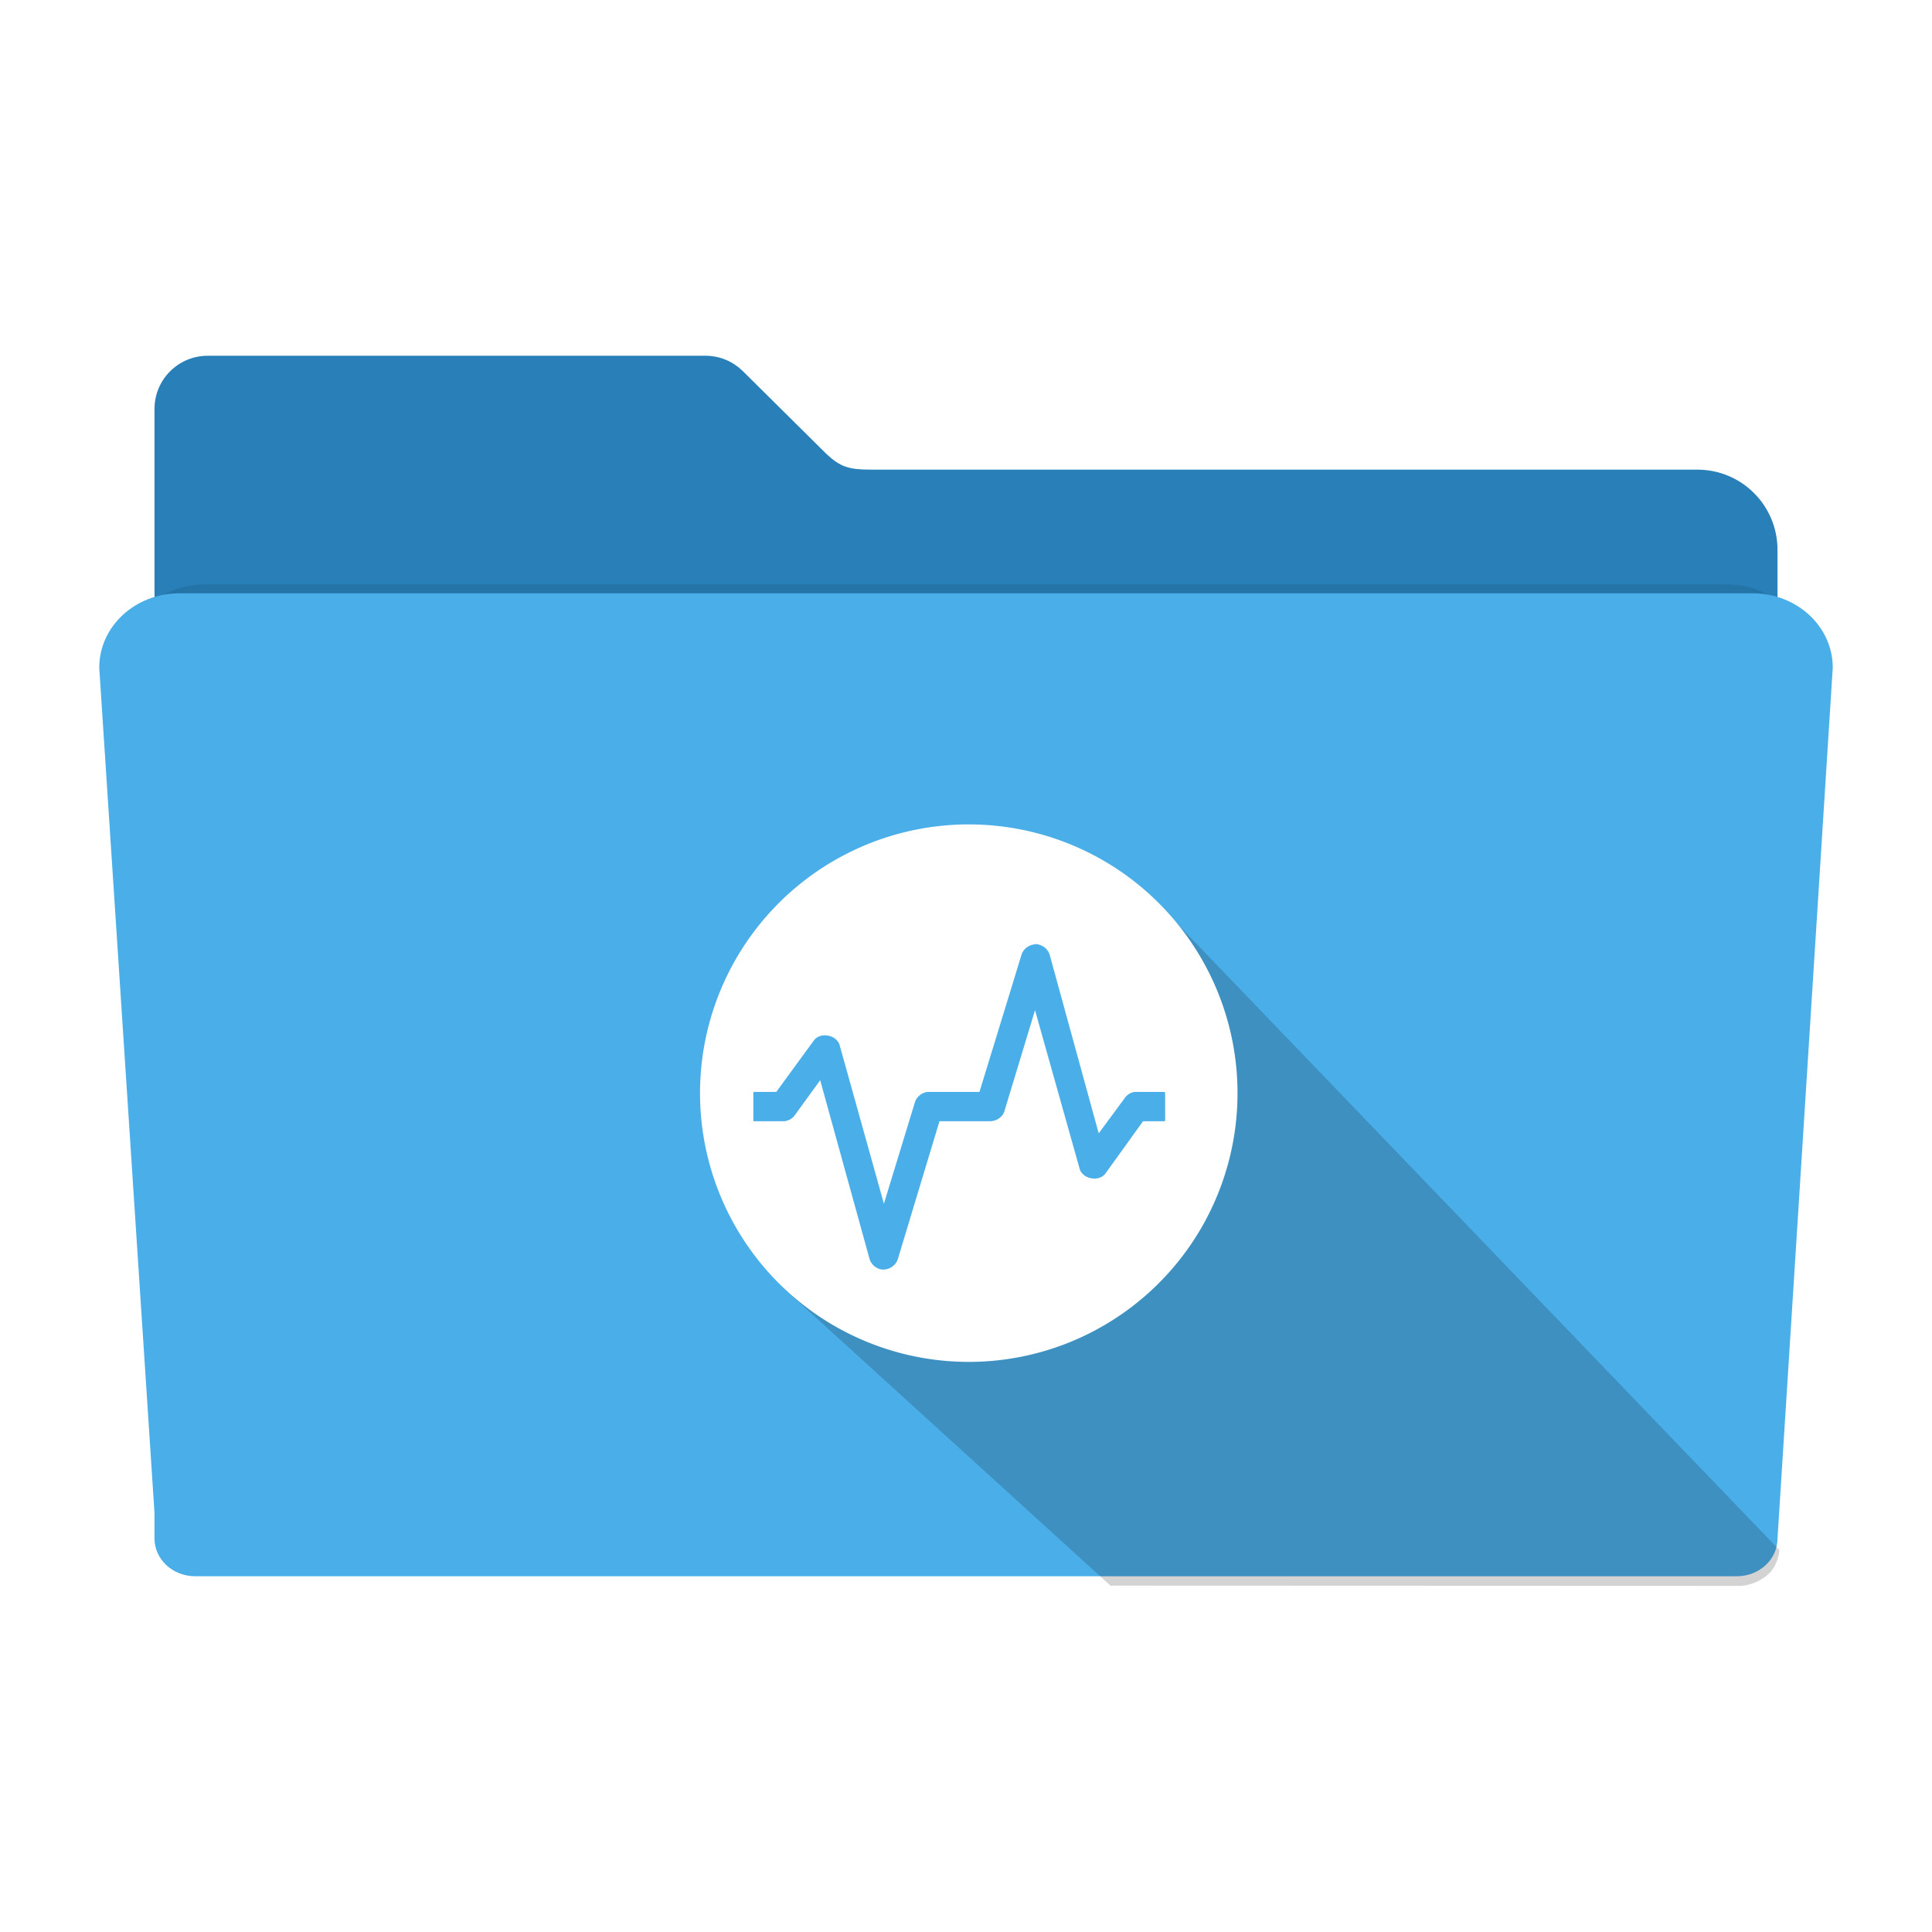 <?xml version="1.0" encoding="UTF-8" standalone="no"?>
<!-- Created with Inkscape (http://www.inkscape.org/) -->

<svg
   xmlns:osb="http://www.openswatchbook.org/uri/2009/osb"
   xmlns:dc="http://purl.org/dc/elements/1.1/"
   xmlns:cc="http://creativecommons.org/ns#"
   xmlns:rdf="http://www.w3.org/1999/02/22-rdf-syntax-ns#"
   xmlns:svg="http://www.w3.org/2000/svg"
   xmlns="http://www.w3.org/2000/svg"
   xmlns:xlink="http://www.w3.org/1999/xlink"
   xmlns:sodipodi="http://sodipodi.sourceforge.net/DTD/sodipodi-0.dtd"
   xmlns:inkscape="http://www.inkscape.org/namespaces/inkscape"
   width="512"
   height="512"
   id="svg2"
   version="1.1"
   inkscape:version="0.91 r13725"
   sodipodi:docname="folder-virtualbox.svg"
   inkscape:export-filename="/home/alecive/Scrivania/firefoxTest1.png"
   inkscape:export-xdpi="100"
   inkscape:export-ydpi="100"
   viewBox="0 0 512 512">
  <sodipodi:namedview
     id="base"
     pagecolor="#ffffff"
     bordercolor="#666666"
     borderopacity="1.0"
     inkscape:pageopacity="0.0"
     inkscape:pageshadow="2"
     inkscape:zoom="1.42"
     inkscape:cx="464.55691"
     inkscape:cy="240.00257"
     inkscape:document-units="px"
     inkscape:current-layer="layer6-3"
     showgrid="false"
     inkscape:window-width="1600"
     inkscape:window-height="834"
     inkscape:window-x="0"
     inkscape:window-y="30"
     inkscape:window-maximized="1"
     inkscape:object-paths="false"
     inkscape:snap-intersection-paths="false"
     inkscape:object-nodes="true"
     inkscape:snap-smooth-nodes="true"
     inkscape:snap-nodes="true"
     showguides="true"
     inkscape:guide-bbox="true"
     inkscape:snap-global="false" />
  <defs
     id="defs4">
    <linearGradient
       id="linearGradient2460"
       y2="44.984"
       gradientUnits="userSpaceOnUse"
       x2="19.36"
       y1="21.031"
       x1="19.245">
      <stop
         id="stop3602"
         style="stop-color:#fafafa;stop-opacity:1;"
         offset="0" />
      <stop
         id="stop3604"
         style="stop-color:#f0f0f0;stop-opacity:1;"
         offset="1" />
    </linearGradient>
    <linearGradient
       y2="20.626"
       x2="1006.808"
       y1="484.417"
       x1="1012.513"
       gradientTransform="matrix(1.032,0,0,1.032,-830.864,592.678)"
       gradientUnits="userSpaceOnUse"
       id="linearGradient4114-2-6"
       xlink:href="#ButtonShadow-0-1-1-5-9"
       inkscape:collect="always" />
    <linearGradient
       gradientTransform="matrix(1.006,0,0,0.994,100,0)"
       gradientUnits="userSpaceOnUse"
       id="ButtonShadow-0-1-1-5-9"
       y2="7.017"
       x2="45.448"
       y1="92.54"
       x1="45.448">
      <stop
         offset="0"
         style="stop-color:#000000;stop-opacity:1"
         id="stop3750-8-9-3-6-4" />
      <stop
         offset="1"
         style="stop-color:#000000;stop-opacity:0.588"
         id="stop3752-5-6-4-2-9" />
    </linearGradient>
    <linearGradient
       y2="20.626"
       x2="1006.808"
       y1="484.417"
       x1="1012.513"
       gradientTransform="matrix(1.04,0,0,1.04,-837.951,592.518)"
       gradientUnits="userSpaceOnUse"
       id="linearGradient4112-2-6"
       xlink:href="#ButtonShadow-0-1-1-5-9"
       inkscape:collect="always" />
    <linearGradient
       y2="20.626"
       x2="1006.808"
       y1="484.417"
       x1="1012.513"
       gradientTransform="matrix(1.023,0,0,1.023,-823.777,592.838)"
       gradientUnits="userSpaceOnUse"
       id="linearGradient4110-6-7"
       xlink:href="#ButtonShadow-0-1-1-5-9"
       inkscape:collect="always" />
    <linearGradient
       y2="20.626"
       x2="1006.808"
       y1="484.417"
       x1="1012.513"
       gradientTransform="matrix(1.015,0,0,1.015,-816.69,592.997)"
       gradientUnits="userSpaceOnUse"
       id="linearGradient4116-6-3"
       xlink:href="#ButtonShadow-0-1-1-5-9"
       inkscape:collect="always" />
    <linearGradient
       inkscape:collect="always"
       xlink:href="#ButtonShadow-0-1-1-5-9"
       id="linearGradient5342-3"
       gradientUnits="userSpaceOnUse"
       gradientTransform="matrix(1.007,0,0,1.007,-810.489,593.137)"
       x1="1012.513"
       y1="484.417"
       x2="1006.808"
       y2="20.626" />
    <linearGradient
       y2="363.738"
       x2="988.786"
       y1="51.512"
       x1="993.439"
       gradientTransform="translate(778.6,-360.56)"
       gradientUnits="userSpaceOnUse"
       id="linearGradient4084-8"
       xlink:href="#linearGradient3737-9"
       inkscape:collect="always" />
    <linearGradient
       id="linearGradient3737-9">
      <stop
         offset="0"
         style="stop-color:#ffffff;stop-opacity:1"
         id="stop3739-7" />
      <stop
         offset="1"
         style="stop-color:#ffffff;stop-opacity:0"
         id="stop3741-4" />
    </linearGradient>
    <linearGradient
       y2="-55.941"
       x2="1763.69"
       y1="155.597"
       x1="1764.649"
       gradientUnits="userSpaceOnUse"
       id="linearGradient4086-12"
       xlink:href="#linearGradient4046-3"
       inkscape:collect="always" />
    <linearGradient
       id="linearGradient4046-3">
      <stop
         offset="0"
         style="stop-color:#000000;stop-opacity:1;"
         id="stop4048-7" />
      <stop
         offset="1"
         style="stop-color:#ffffff;stop-opacity:0.2"
         id="stop4050-73" />
    </linearGradient>
    <linearGradient
       inkscape:collect="always"
       xlink:href="#linearGradient3187-7"
       id="linearGradient3210"
       gradientUnits="userSpaceOnUse"
       gradientTransform="translate(0,8)"
       x1="48"
       y1="78"
       x2="48"
       y2="5.988" />
    <linearGradient
       id="linearGradient3187-7">
      <stop
         id="stop3189-4"
         style="stop-color:#c29656;stop-opacity:1"
         offset="0" />
      <stop
         id="stop3191-1"
         style="stop-color:#ddc08b;stop-opacity:1"
         offset="1" />
    </linearGradient>
    <linearGradient
       inkscape:collect="always"
       xlink:href="#linearGradient3874"
       id="linearGradient3212"
       gradientUnits="userSpaceOnUse"
       x1="48.022"
       y1="22.933"
       x2="48.022"
       y2="81.481" />
    <linearGradient
       id="linearGradient3874">
      <stop
         id="stop3876"
         style="stop-color:#ffffff;stop-opacity:1"
         offset="0" />
      <stop
         id="stop3878"
         style="stop-color:#ffffff;stop-opacity:0"
         offset="1" />
    </linearGradient>
    <clipPath
       id="clipPath3860">
      <rect
         width="84"
         height="72"
         rx="6"
         ry="6"
         x="6"
         y="18"
         id="rect3862"
         style="fill:#ff00ff;fill-opacity:1;fill-rule:nonzero;stroke:none" />
    </clipPath>
    <filter
       x="-0.166"
       y="-0.197"
       width="1.331"
       height="1.394"
       id="filter3870"
       style="color-interpolation-filters:sRGB">
      <feGaussianBlur
         id="feGaussianBlur3872"
         stdDeviation="5.17" />
    </filter>
    <linearGradient
       inkscape:collect="always"
       xlink:href="#linearGradient3737-8"
       id="linearGradient3214"
       gradientUnits="userSpaceOnUse"
       x1="36.357"
       y1="16"
       x2="36.357"
       y2="73.995" />
    <linearGradient
       id="linearGradient3737-8">
      <stop
         id="stop3739-8"
         style="stop-color:#ffffff;stop-opacity:1"
         offset="0" />
      <stop
         id="stop3741-8"
         style="stop-color:#ffffff;stop-opacity:0"
         offset="1" />
    </linearGradient>
    <linearGradient
       inkscape:collect="always"
       xlink:href="#linearGradient4008-4"
       id="linearGradient3073-8"
       gradientUnits="userSpaceOnUse"
       gradientTransform="matrix(0.796,0,0,0.796,87.069,1.067)"
       x1="34.86"
       y1="16.275"
       x2="34.86"
       y2="26.987" />
    <linearGradient
       id="linearGradient4008-4">
      <stop
         id="stop4010-2"
         style="stop-color:#dab980;stop-opacity:1"
         offset="0" />
      <stop
         id="stop4012-5"
         style="stop-color:#c29856;stop-opacity:1"
         offset="0.717" />
      <stop
         id="stop4014-6"
         style="stop-color:#a2773a;stop-opacity:1"
         offset="1" />
    </linearGradient>
    <radialGradient
       inkscape:collect="always"
       xlink:href="#linearGradient3737-5"
       id="radialGradient3061"
       gradientUnits="userSpaceOnUse"
       gradientTransform="matrix(1.157,0,0,0.996,-7.551,0.197)"
       cx="48"
       cy="90.172"
       fx="48"
       fy="90.172"
       r="42" />
    <linearGradient
       id="linearGradient3737-5">
      <stop
         id="stop3739-0"
         style="stop-color:#ffffff;stop-opacity:1"
         offset="0" />
      <stop
         id="stop3741-4-3"
         style="stop-color:#ffffff;stop-opacity:0"
         offset="1" />
    </linearGradient>
    <radialGradient
       r="42"
       fy="90.172"
       fx="48"
       cy="90.172"
       cx="48"
       gradientTransform="matrix(1.157,0,0,0.996,-7.551,0.197)"
       gradientUnits="userSpaceOnUse"
       id="radialGradient3260"
       xlink:href="#linearGradient3737-5"
       inkscape:collect="always" />
    <radialGradient
       inkscape:collect="always"
       xlink:href="#linearGradient3737-5"
       id="radialGradient3119"
       gradientUnits="userSpaceOnUse"
       gradientTransform="matrix(6.503,0,0,5.596,-658.913,-27.933)"
       cx="48"
       cy="90.172"
       fx="48"
       fy="90.172"
       r="42" />
    <linearGradient
       inkscape:collect="always"
       xlink:href="#linearGradient4008-4"
       id="linearGradient3126"
       gradientUnits="userSpaceOnUse"
       gradientTransform="matrix(0.796,0,0,0.796,87.069,1.067)"
       x1="34.86"
       y1="16.275"
       x2="34.86"
       y2="26.987" />
    <linearGradient
       inkscape:collect="always"
       xlink:href="#linearGradient4008-4"
       id="linearGradient3130"
       gradientUnits="userSpaceOnUse"
       gradientTransform="matrix(4.472,0,0,4.472,-127.236,-23.047)"
       x1="34.86"
       y1="16.275"
       x2="34.86"
       y2="26.987" />
    <linearGradient
       inkscape:collect="always"
       xlink:href="#linearGradient3737-8"
       id="linearGradient3133"
       gradientUnits="userSpaceOnUse"
       x1="36.357"
       y1="16"
       x2="36.357"
       y2="73.995"
       gradientTransform="matrix(5.619,0,0,4.904,-110.769,27.465)" />
    <linearGradient
       inkscape:collect="always"
       xlink:href="#linearGradient3187-7"
       id="linearGradient3137"
       gradientUnits="userSpaceOnUse"
       gradientTransform="matrix(5.619,0,0,4.904,492,40.208)"
       x1="48"
       y1="78"
       x2="48"
       y2="5.988" />
    <linearGradient
       inkscape:collect="always"
       xlink:href="#linearGradient4008-4"
       id="linearGradient3141"
       gradientUnits="userSpaceOnUse"
       gradientTransform="matrix(4.472,0,0,4.472,46.551,-81.595)"
       x1="34.86"
       y1="16.275"
       x2="34.86"
       y2="26.987" />
    <linearGradient
       inkscape:collect="always"
       xlink:href="#linearGradient4008-4-7"
       id="linearGradient3141-5"
       gradientUnits="userSpaceOnUse"
       gradientTransform="matrix(4.472,0,0,4.472,475.533,-30.197)"
       x1="34.86"
       y1="16.275"
       x2="34.86"
       y2="32.734" />
    <linearGradient
       id="linearGradient4008-4-7">
      <stop
         id="stop4010-2-0"
         style="stop-color:#dab980;stop-opacity:1"
         offset="0" />
      <stop
         id="stop4012-5-1"
         style="stop-color:#c29856;stop-opacity:1"
         offset="0.717" />
      <stop
         id="stop4014-6-6"
         style="stop-color:#a2773a;stop-opacity:1"
         offset="1" />
    </linearGradient>
    <linearGradient
       y2="26.987"
       x2="34.86"
       y1="16.275"
       x1="34.86"
       gradientTransform="matrix(4.472,0,0,4.472,455.533,-72.673)"
       gradientUnits="userSpaceOnUse"
       id="linearGradient3159"
       xlink:href="#linearGradient4008-4-7"
       inkscape:collect="always" />
    <linearGradient
       inkscape:collect="always"
       xlink:href="#linearGradient4008-4-7"
       id="linearGradient3185"
       gradientUnits="userSpaceOnUse"
       gradientTransform="matrix(4.472,0,0,4.472,475.533,-30.197)"
       x1="34.86"
       y1="16.275"
       x2="35.302"
       y2="28.313" />
    <linearGradient
       inkscape:collect="always"
       xlink:href="#linearGradient3187-7"
       id="linearGradient3194"
       gradientUnits="userSpaceOnUse"
       gradientTransform="matrix(5.619,0,0,4.904,492,40.208)"
       x1="48"
       y1="78"
       x2="48"
       y2="5.988" />
    <linearGradient
       inkscape:collect="always"
       xlink:href="#linearGradient3187-7-5"
       id="linearGradient3194-0"
       gradientUnits="userSpaceOnUse"
       gradientTransform="matrix(5.619,0,0,4.904,492,40.208)"
       x1="48"
       y1="78"
       x2="48"
       y2="5.988" />
    <linearGradient
       id="linearGradient3187-7-5">
      <stop
         id="stop3189-4-5"
         style="stop-color:#c29656;stop-opacity:1"
         offset="0" />
      <stop
         id="stop3191-1-8"
         style="stop-color:#ddc08b;stop-opacity:1"
         offset="1" />
    </linearGradient>
    <linearGradient
       y2="5.988"
       x2="48"
       y1="78"
       x1="48"
       gradientTransform="matrix(5.619,0,0,4.904,472,-28.448)"
       gradientUnits="userSpaceOnUse"
       id="linearGradient3212-5"
       xlink:href="#linearGradient3187-7-5"
       inkscape:collect="always" />
    <linearGradient
       inkscape:collect="always"
       xlink:href="#linearGradient4008-4-7"
       id="linearGradient3231"
       gradientUnits="userSpaceOnUse"
       gradientTransform="matrix(4.472,0,0,4.472,475.533,-30.197)"
       x1="34.86"
       y1="16.275"
       x2="34.994"
       y2="28.906" />
    <linearGradient
       inkscape:collect="always"
       xlink:href="#linearGradient3737-9"
       id="linearGradient3236"
       gradientUnits="userSpaceOnUse"
       gradientTransform="translate(778.6,-360.56)"
       x1="993.439"
       y1="51.512"
       x2="988.786"
       y2="363.738" />
    <linearGradient
       inkscape:collect="always"
       xlink:href="#linearGradient4046-3"
       id="linearGradient3238"
       gradientUnits="userSpaceOnUse"
       x1="1764.649"
       y1="155.597"
       x2="1763.69"
       y2="-55.941" />
    <linearGradient
       inkscape:collect="always"
       xlink:href="#linearGradient4046-3"
       id="linearGradient3241"
       gradientUnits="userSpaceOnUse"
       x1="1764.649"
       y1="155.597"
       x2="1763.69"
       y2="-55.941"
       gradientTransform="translate(-1532.187,330.416)" />
    <linearGradient
       inkscape:collect="always"
       xlink:href="#linearGradient3737-9"
       id="linearGradient3244"
       gradientUnits="userSpaceOnUse"
       gradientTransform="translate(-753.587,-30.143)"
       x1="993.439"
       y1="51.512"
       x2="988.786"
       y2="363.738" />
    <linearGradient
       inkscape:collect="always"
       xlink:href="#linearGradient3187-7-5"
       id="linearGradient3297"
       gradientUnits="userSpaceOnUse"
       gradientTransform="matrix(5.619,0,0,4.904,492,46.208)"
       x1="48"
       y1="78"
       x2="48"
       y2="5.988" />
    <linearGradient
       inkscape:collect="always"
       xlink:href="#linearGradient4008-4-7"
       id="linearGradient3306"
       gradientUnits="userSpaceOnUse"
       gradientTransform="matrix(4.472,0,0,4.472,475.533,-30.197)"
       x1="34.86"
       y1="16.275"
       x2="34.585"
       y2="30.814" />
    <linearGradient
       inkscape:collect="always"
       xlink:href="#linearGradient3187-7-5-7"
       id="linearGradient3297-2"
       gradientUnits="userSpaceOnUse"
       gradientTransform="matrix(5.619,0,0,4.904,492,46.208)"
       x1="48"
       y1="78"
       x2="48"
       y2="5.988" />
    <linearGradient
       id="linearGradient3187-7-5-7">
      <stop
         id="stop3189-4-5-5"
         style="stop-color:#c29656;stop-opacity:1"
         offset="0" />
      <stop
         id="stop3191-1-8-2"
         style="stop-color:#ddc08b;stop-opacity:1"
         offset="1" />
    </linearGradient>
    <linearGradient
       y2="5.988"
       x2="48"
       y1="78"
       x1="48"
       gradientTransform="matrix(5.619,0,0,4.904,472,-28.448)"
       gradientUnits="userSpaceOnUse"
       id="linearGradient3325"
       xlink:href="#linearGradient3187-7-5-7"
       inkscape:collect="always" />
    <linearGradient
       inkscape:collect="always"
       xlink:href="#linearGradient3187-7-5"
       id="linearGradient3343"
       gradientUnits="userSpaceOnUse"
       gradientTransform="matrix(5.619,0,0,4.904,492,46.208)"
       x1="48"
       y1="78"
       x2="48"
       y2="5.988" />
    <linearGradient
       inkscape:collect="always"
       xlink:href="#linearGradient3187-7-5"
       id="linearGradient3352"
       gradientUnits="userSpaceOnUse"
       gradientTransform="matrix(5.619,0,0,4.904,492,46.208)"
       x1="48"
       y1="78"
       x2="48"
       y2="5.988" />
    <linearGradient
       inkscape:collect="always"
       xlink:href="#linearGradient3737-8-0"
       id="linearGradient3133-9"
       gradientUnits="userSpaceOnUse"
       x1="36.357"
       y1="16"
       x2="36.357"
       y2="73.995"
       gradientTransform="matrix(5.619,0,0,4.904,-110.769,34.465)" />
    <linearGradient
       id="linearGradient3737-8-0">
      <stop
         id="stop3739-8-3"
         style="stop-color:#ffffff;stop-opacity:1"
         offset="0" />
      <stop
         id="stop3741-8-0"
         style="stop-color:#ffffff;stop-opacity:0"
         offset="1" />
    </linearGradient>
    <linearGradient
       y2="73.995"
       x2="36.357"
       y1="16"
       x1="36.357"
       gradientTransform="matrix(5.619,0,0,4.904,472,-67.677)"
       gradientUnits="userSpaceOnUse"
       id="linearGradient3370"
       xlink:href="#linearGradient3737-8-0"
       inkscape:collect="always" />
    <linearGradient
       inkscape:collect="always"
       xlink:href="#linearGradient3187-7-5"
       id="linearGradient3090"
       gradientUnits="userSpaceOnUse"
       gradientTransform="matrix(5.619,0,0,4.904,492,58.208)"
       x1="48"
       y1="78"
       x2="48"
       y2="5.988" />
    <linearGradient
       inkscape:collect="always"
       xlink:href="#linearGradient4008-4-7"
       id="linearGradient3099"
       gradientUnits="userSpaceOnUse"
       gradientTransform="matrix(4.472,0,0,4.472,475.533,-30.197)"
       x1="34.86"
       y1="16.275"
       x2="34.994"
       y2="28.906" />
    <linearGradient
       inkscape:collect="always"
       xlink:href="#linearGradient3187-7-5-1"
       id="linearGradient3090-9"
       gradientUnits="userSpaceOnUse"
       gradientTransform="matrix(5.619,0,0,4.904,492,58.208)"
       x1="48"
       y1="78"
       x2="48"
       y2="5.988" />
    <linearGradient
       id="linearGradient3187-7-5-1">
      <stop
         id="stop3189-4-5-4"
         style="stop-color:#c29656;stop-opacity:1"
         offset="0" />
      <stop
         id="stop3191-1-8-0"
         style="stop-color:#ddc08b;stop-opacity:1"
         offset="1" />
    </linearGradient>
    <linearGradient
       y2="5.988"
       x2="48"
       y1="78"
       x1="48"
       gradientTransform="matrix(5.619,0,0,4.904,472,-18.448)"
       gradientUnits="userSpaceOnUse"
       id="linearGradient3118"
       xlink:href="#linearGradient3187-7-5-1"
       inkscape:collect="always" />
    <linearGradient
       inkscape:collect="always"
       xlink:href="#linearGradient3187-7-5"
       id="linearGradient3136"
       gradientUnits="userSpaceOnUse"
       gradientTransform="matrix(5.619,0,0,4.904,492,58.208)"
       x1="48"
       y1="78"
       x2="48"
       y2="5.988" />
    <linearGradient
       inkscape:collect="always"
       xlink:href="#linearGradient3187-7-5"
       id="linearGradient3143"
       gradientUnits="userSpaceOnUse"
       gradientTransform="matrix(5.619,0,0,4.904,492,58.208)"
       x1="48"
       y1="78"
       x2="48"
       y2="5.988" />
    <linearGradient
       inkscape:collect="always"
       xlink:href="#linearGradient3737-8-0-1"
       id="linearGradient3133-9-1"
       gradientUnits="userSpaceOnUse"
       x1="36.357"
       y1="16"
       x2="36.357"
       y2="73.995"
       gradientTransform="matrix(5.619,0,0,4.904,-110.769,34.465)" />
    <linearGradient
       id="linearGradient3737-8-0-1">
      <stop
         id="stop3739-8-3-5"
         style="stop-color:#ffffff;stop-opacity:1"
         offset="0" />
      <stop
         id="stop3741-8-0-2"
         style="stop-color:#ffffff;stop-opacity:0"
         offset="1" />
    </linearGradient>
    <linearGradient
       y2="73.995"
       x2="36.357"
       y1="16"
       x1="36.357"
       gradientTransform="matrix(5.619,0,0,4.904,-130.769,-47.191)"
       gradientUnits="userSpaceOnUse"
       id="linearGradient3161"
       xlink:href="#linearGradient3737-8-0-1"
       inkscape:collect="always" />
    <linearGradient
       inkscape:collect="always"
       xlink:href="#linearGradient4008-4-7"
       id="linearGradient3186"
       gradientUnits="userSpaceOnUse"
       gradientTransform="matrix(4.472,0,0,4.472,475.533,-30.197)"
       x1="34.86"
       y1="16.275"
       x2="34.994"
       y2="28.906" />
    <linearGradient
       inkscape:collect="always"
       xlink:href="#linearGradient4008-4-7"
       id="linearGradient3189"
       gradientUnits="userSpaceOnUse"
       gradientTransform="matrix(4.472,0,0,4.472,391.533,-30.197)"
       x1="34.86"
       y1="16.275"
       x2="34.994"
       y2="28.906" />
    <radialGradient
       inkscape:collect="always"
       xlink:href="#XMLID_74_-8-1"
       id="radialGradient3396"
       gradientUnits="userSpaceOnUse"
       gradientTransform="matrix(1,0,0,1.05,0,-19.271)"
       cx="558.354"
       cy="385.484"
       fx="558.354"
       fy="385.484"
       r="191.619" />
    <linearGradient
       id="XMLID_74_-8-1"
       gradientUnits="userSpaceOnUse"
       x1="64.478"
       y1="56.301"
       x2="78.466"
       y2="48.085">
      <stop
         offset="0"
         style="stop-color:#fd8700;stop-opacity:1;"
         id="stop153-2-2" />
      <stop
         offset="0.859"
         style="stop-color:#ff9500;stop-opacity:1;"
         id="stop155-3-8" />
      <stop
         offset="1"
         style="stop-color:#ff9a01;stop-opacity:1;"
         id="stop157-94-6" />
    </linearGradient>
    <linearGradient
       inkscape:collect="always"
       xlink:href="#linearGradient3187-7-5"
       id="linearGradient3129"
       gradientUnits="userSpaceOnUse"
       gradientTransform="matrix(5.619,0,0,4.904,1060,58.208)"
       x1="48"
       y1="78"
       x2="48"
       y2="5.988" />
    <linearGradient
       gradientTransform="translate(-100)"
       y2="68"
       x2="144"
       y1="20"
       x1="144"
       gradientUnits="userSpaceOnUse"
       id="linearGradient7238-8"
       xlink:href="#linearGradient4560-4"
       inkscape:collect="always" />
    <linearGradient
       id="linearGradient4560-4">
      <stop
         id="stop4562-1"
         offset="0"
         style="stop-color:#d5f2ff;stop-opacity:1;" />
      <stop
         id="stop4564-3"
         offset="1"
         style="stop-color:#ade5ff;stop-opacity:1;" />
    </linearGradient>
    <linearGradient
       gradientTransform="translate(0,-4)"
       gradientUnits="userSpaceOnUse"
       xlink:href="#linearGradient3699"
       id="linearGradient3087"
       y2="32"
       x2="56"
       y1="76"
       x1="56" />
    <linearGradient
       id="linearGradient3699">
      <stop
         offset="0"
         style="stop-color:#aa7932;stop-opacity:0.784"
         id="stop3701" />
      <stop
         offset="1"
         style="stop-color:#aa7932;stop-opacity:0.392"
         id="stop3703" />
    </linearGradient>
    <linearGradient
       inkscape:collect="always"
       xlink:href="#linearGradient3699"
       id="linearGradient3077"
       gradientUnits="userSpaceOnUse"
       gradientTransform="matrix(6.389,0,0,6.389,-820.788,-46.181)"
       x1="56"
       y1="76"
       x2="56"
       y2="32" />
    <linearGradient
       y2="40.06"
       x2="23.221"
       y1="5.669"
       x1="23.221"
       gradientTransform="matrix(2,0,0,2,-1e-5,954.362)"
       gradientUnits="userSpaceOnUse"
       id="linearGradient3963"
       xlink:href="#linearGradient3814"
       inkscape:collect="always" />
    <linearGradient
       id="linearGradient3814">
      <stop
         id="stop3816"
         offset="0"
         style="stop-color:#b06121;stop-opacity:1;" />
      <stop
         id="stop3818"
         offset="1"
         style="stop-color:#973404;stop-opacity:1;" />
    </linearGradient>
    <linearGradient
       inkscape:collect="always"
       xlink:href="#linearGradient3814"
       id="linearGradient3054"
       gradientUnits="userSpaceOnUse"
       gradientTransform="matrix(17.778,0,0,17.778,-526.111,-279.806)"
       x1="23.221"
       y1="5.669"
       x2="23.221"
       y2="40.06" />
    <linearGradient
       y2="40.06"
       x2="23.221"
       y1="5.669"
       x1="23.221"
       gradientTransform="matrix(12.778,0,0,12.778,-50.672,-90.242)"
       gradientUnits="userSpaceOnUse"
       id="linearGradient3926"
       xlink:href="#linearGradient3814"
       inkscape:collect="always" />
    <filter
       inkscape:collect="always"
       style="color-interpolation-filters:sRGB"
       id="filter4166"
       x="-0.028"
       width="1.056"
       y="-0.05"
       height="1.099">
      <feGaussianBlur
         inkscape:collect="always"
         stdDeviation="5.9"
         id="feGaussianBlur4168" />
    </filter>
    <clipPath
       id="clipPath4275"
       clipPathUnits="userSpaceOnUse">
      <path
         inkscape:connector-curvature="0"
         id="path4277"
         d="m 63.728,106.454 0,26.705 0,5.342 0,16.021 0,251.023 40.578,0 96.137,0 100.434,0 147.396,0 0,-147.396 0,-151.695 -258.512,0 -85.455,0 -40.578,0 z"
         style="fill:#424242;fill-opacity:1;stroke:none" />
    </clipPath>
    <linearGradient
       id="linearGradient5606"
       osb:paint="solid">
      <stop
         id="stop5608"
         offset="0"
         style="stop-color:#000000;stop-opacity:1;" />
    </linearGradient>
    <clipPath
       id="clipPath4275-7"
       clipPathUnits="userSpaceOnUse">
      <path
         inkscape:connector-curvature="0"
         id="path4277-5"
         d="m 63.728,106.454 0,26.705 0,5.342 0,16.021 0,251.023 40.578,0 96.137,0 100.434,0 147.396,0 0,-147.396 0,-151.695 -258.512,0 -85.455,0 -40.578,0 z"
         style="fill:#424242;fill-opacity:1;stroke:none" />
    </clipPath>
    <clipPath
       id="clipPath4275-2"
       clipPathUnits="userSpaceOnUse">
      <path
         inkscape:connector-curvature="0"
         id="path4277-9"
         d="m 63.728,106.454 0,26.705 0,5.342 0,16.021 0,251.023 40.578,0 96.137,0 100.434,0 147.396,0 0,-147.396 0,-151.695 -258.512,0 -85.455,0 -40.578,0 z"
         style="fill:#424242;fill-opacity:1;stroke:none" />
    </clipPath>
    <clipPath
       id="clipPath4275-70"
       clipPathUnits="userSpaceOnUse">
      <path
         inkscape:connector-curvature="0"
         id="path4277-93"
         d="m 63.728,106.454 0,26.705 0,5.342 0,16.021 0,251.023 40.578,0 96.137,0 100.434,0 147.396,0 0,-147.396 0,-151.695 -258.512,0 -85.455,0 -40.578,0 z"
         style="fill:#424242;fill-opacity:1;stroke:none" />
    </clipPath>
    <clipPath
       id="clipPath4275-6"
       clipPathUnits="userSpaceOnUse">
      <path
         inkscape:connector-curvature="0"
         id="path4277-2"
         d="m 63.728,106.454 0,26.705 0,5.342 0,16.021 0,251.023 40.578,0 96.137,0 100.434,0 147.396,0 0,-147.396 0,-151.695 -258.512,0 -85.455,0 -40.578,0 z"
         style="fill:#424242;fill-opacity:1;stroke:none" />
    </clipPath>
    <clipPath
       id="clipPath4275-79"
       clipPathUnits="userSpaceOnUse">
      <path
         inkscape:connector-curvature="0"
         id="path4277-20"
         d="m 63.728,106.454 0,26.705 0,5.342 0,16.021 0,251.023 40.578,0 96.137,0 100.434,0 147.396,0 0,-147.396 0,-151.695 -258.512,0 -85.455,0 -40.578,0 z"
         style="fill:#424242;fill-opacity:1;stroke:none" />
    </clipPath>
    <clipPath
       id="clipPath4275-5"
       clipPathUnits="userSpaceOnUse">
      <path
         inkscape:connector-curvature="0"
         id="path4277-92"
         d="m 63.728,106.454 0,26.705 0,5.342 0,16.021 0,251.023 40.578,0 96.137,0 100.434,0 147.396,0 0,-147.396 0,-151.695 -258.512,0 -85.455,0 -40.578,0 z"
         style="fill:#424242;fill-opacity:1;stroke:none" />
    </clipPath>
    <clipPath
       id="clipPath4275-73"
       clipPathUnits="userSpaceOnUse">
      <path
         inkscape:connector-curvature="0"
         id="path4277-6"
         d="m 63.728,106.454 0,26.705 0,5.342 0,16.021 0,251.023 40.578,0 96.137,0 100.434,0 147.396,0 0,-147.396 0,-151.695 -258.512,0 -85.455,0 -40.578,0 z"
         style="fill:#424242;fill-opacity:1;stroke:none" />
    </clipPath>
    <clipPath
       id="clipPath4275-3"
       clipPathUnits="userSpaceOnUse">
      <path
         inkscape:connector-curvature="0"
         id="path4277-1"
         d="m 63.728,106.454 0,26.705 0,5.342 0,16.021 0,251.023 40.578,0 96.137,0 100.434,0 147.396,0 0,-147.396 0,-151.695 -258.512,0 -85.455,0 -40.578,0 z"
         style="fill:#424242;fill-opacity:1;stroke:none" />
    </clipPath>
    <clipPath
       id="clipPath4275-8"
       clipPathUnits="userSpaceOnUse">
      <path
         inkscape:connector-curvature="0"
         id="path4277-4"
         d="m 63.728,106.454 0,26.705 0,5.342 0,16.021 0,251.023 40.578,0 96.137,0 100.434,0 147.396,0 0,-147.396 0,-151.695 -258.512,0 -85.455,0 -40.578,0 z"
         style="fill:#424242;fill-opacity:1;stroke:none" />
    </clipPath>
    <clipPath
       id="clipPath4275-61"
       clipPathUnits="userSpaceOnUse">
      <path
         inkscape:connector-curvature="0"
         id="path4277-0"
         d="m 63.728,106.454 0,26.705 0,5.342 0,16.021 0,251.023 40.578,0 96.137,0 100.434,0 147.396,0 0,-147.396 0,-151.695 -258.512,0 -85.455,0 -40.578,0 z"
         style="fill:#424242;fill-opacity:1;stroke:none" />
    </clipPath>
  </defs>
  <g
     transform="translate(0,-540.362)"
     inkscape:label="Livello 1"
     inkscape:groupmode="layer"
     id="layer1" />
  <g
     transform="matrix(1.1,0,0,0.444,95.081,256.393)"
     id="g2036">
    <g
       transform="matrix(1.053,0,0,1.286,-1.263,-13.429)"
       style="opacity:0.4"
       id="g3712" />
  </g>
  <g
     id="g3541"
     transform="translate(97.481,231.282)" />
  <g
     id="g3536"
     transform="translate(97.481,231.282)" />
  <g
     transform="translate(-605.519,-353.968)"
     id="g4076">
    <g
       id="g4038"
       transform="translate(-926.668,684.384)" />
  </g>
  <path
     style="fill:#2980b9;fill-opacity:1;fill-rule:evenodd;stroke:#000000;stroke-width:0;stroke-linecap:butt;stroke-linejoin:miter;stroke-miterlimit:4;stroke-dasharray:none;stroke-opacity:1"
     d="m 55.067,94.277 c -7.824,0 -14.124,6.298 -14.124,14.122 l 0,37.329 0,120.132 0,121.546 0,7.307 c 0,5.988 4.82,10.807 10.807,10.807 l 408.499,0 c 5.988,0 10.809,-4.82 10.809,-10.807 l 0,-128.853 -0.002,0 0,-120.132 c 0,-11.783 -9.486,-21.269 -21.269,-21.269 l -218.968,0 c -5.816,0 -8.114,-0.685 -11.839,-4.189 L 197.013,98.501 c -0.075,-0.076 -0.152,-0.15 -0.228,-0.225 l -0.044,-0.043 -0.002,0.002 c -2.537,-2.449 -5.988,-3.958 -9.81,-3.958 z"
     id="rect2982-2"
     inkscape:connector-curvature="0"
     sodipodi:nodetypes="sscccssssccssccccccss" />
  <path
     style="opacity:0.3;fill:#000000;fill-opacity:1;fill-rule:evenodd;stroke:#000000;stroke-width:0;stroke-linecap:butt;stroke-linejoin:miter;stroke-miterlimit:4;stroke-dasharray:none;stroke-opacity:1;filter:url(#filter4166)"
     d="m 28.241,148.072 c -12.876,0 -23.241,9.607 -23.241,21.541 l 16,244.762 0,7.4 c 0,6.064 5.267,10.945 11.81,10.945 l 446.379,0 c 6.543,0 11.811,-4.881 11.811,-10.945 l 15.998,-252.162 c 0,-11.934 -10.365,-21.541 -23.241,-21.541 l -455.515,0 z"
     id="rect2982-5"
     inkscape:connector-curvature="0"
     sodipodi:nodetypes="cccsssccscc"
     transform="matrix(0.886,0,0,0.863,29.118,27.075)" />
  <path
     style="fill:#4aaee8;fill-opacity:1;fill-rule:evenodd;stroke:#000000;stroke-width:0;stroke-linecap:butt;stroke-linejoin:miter;stroke-miterlimit:4;stroke-dasharray:none;stroke-opacity:1"
     d="m 47.57,157.231 c -11.783,0 -21.269,8.792 -21.269,19.713 l 14.642,223.991 0,6.772 c 0,5.549 4.82,10.016 10.807,10.016 l 408.499,0 c 5.988,0 10.809,-4.467 10.809,-10.016 L 485.699,176.943 c 0,-10.921 -9.486,-19.713 -21.269,-19.713 l -416.86,0 z"
     id="rect2982"
     inkscape:connector-curvature="0"
     sodipodi:nodetypes="cccsssccscc" />
  <g
     id="g3877"
     transform="matrix(13.189,0,0,13.189,-67.952,-6135.332)">
    <g
       id="layer6"
       inkscape:label="Capa#1"
       style="display:inline"
       transform="matrix(0.486,0,0,0.486,-18.511,247.064)">
      <g
         transform="matrix(1.292,0,0,1.292,-25.804,-144.005)"
         style="display:inline"
         inkscape:label="Capa#1"
         id="layer6-5">
        <g
           transform="matrix(1.451,0,0,1.451,76.942,482.149)"
           id="layer1-0"
           inkscape:label="Layer 1"
           style="fill:#ffffff;fill-opacity:1">
          <g
             transform="matrix(0.67,0,0,0.67,-51.862,-323.844)"
             style="display:inline"
             inkscape:label="Capa#1"
             id="layer6-3">
            <path
               style="opacity:0.338;fill:#000000;fill-opacity:0.513;fill-rule:evenodd;stroke:none;stroke-width:1px;stroke-linecap:butt;stroke-linejoin:miter;stroke-opacity:1"
               d="m 83.386,501.793 10.737,9.768 20.783,0.008 c 0,0 0.541,-0.037 0.93,-0.446 0.182,-0.191 0.287,-0.499 0.307,-0.73 l -19.981,-20.781 0.353,10.303 z"
               id="path4285"
               inkscape:connector-curvature="0"
               sodipodi:nodetypes="cccscccc" />
            <g
               style="fill:#ffffff;fill-opacity:1"
               transform="matrix(1.474,0,0,1.474,-27.101,448)"
               id="g4245">
              <path
                 style="fill:#ffffff;fill-opacity:1;stroke:none"
                 inkscape:connector-curvature="0"
                 d="M 34.543,20.996 A 13.456,13.456 0 0 0 21.088,34.453 13.456,13.456 0 0 0 34.543,47.908 13.456,13.456 0 0 0 48,34.453 13.456,13.456 0 0 0 34.543,20.996 m 3.396,5.992 c 0.05,0.003 0.108,0.025 0.154,0.039 0.237,0.068 0.438,0.271 0.506,0.51 l 2.451,8.928 1.285,-1.742 c 0.131,-0.194 0.33,-0.328 0.563,-0.334 l 0.953,0 0.43,0 0.037,0 c 0.028,0 0.059,0.03 0.059,0.059 l 0,1.371 c 0,0.028 -0.028,0.039 -0.057,0.039 l -0.039,0 -0.43,0 -0.582,0 -1.887,2.623 c -0.323,0.425 -1.128,0.277 -1.285,-0.234 l -2.236,-7.949 -1.537,5.07 c -0.094,0.288 -0.398,0.484 -0.699,0.49 l -1.07,0 -0.215,0 -0.525,0 -0.193,0 -0.545,0 -2.082,6.891 c -0.104,0.374 -0.545,0.621 -0.914,0.51 -0.237,-0.068 -0.438,-0.271 -0.506,-0.51 l -2.471,-8.945 -1.264,1.742 c -0.131,0.194 -0.351,0.306 -0.584,0.313 l -0.934,0 -0.467,0 -0.059,0 c -0.028,0 -0.039,-0.011 -0.039,-0.039 l 0,-1.371 c 0,-0.028 0.011,-0.059 0.039,-0.059 l 0.059,0 0.467,0 0.584,0 1.887,-2.584 c 0.323,-0.425 1.126,-0.277 1.283,0.234 l 2.219,7.949 1.555,-5.09 c 0.094,-0.288 0.38,-0.503 0.682,-0.51 l 1.09,0 0.193,0 0.525,0 0.215,0 0.525,0 2.1,-6.852 c 0.078,-0.28 0.339,-0.49 0.623,-0.529 0.047,-0.006 0.087,-0.02 0.137,-0.02 z"
                 transform="matrix(0.446,0,0,0.446,63.67,16.758)"
                 id="path4247" />
            </g>
          </g>
        </g>
      </g>
    </g>
  </g>
</svg>
